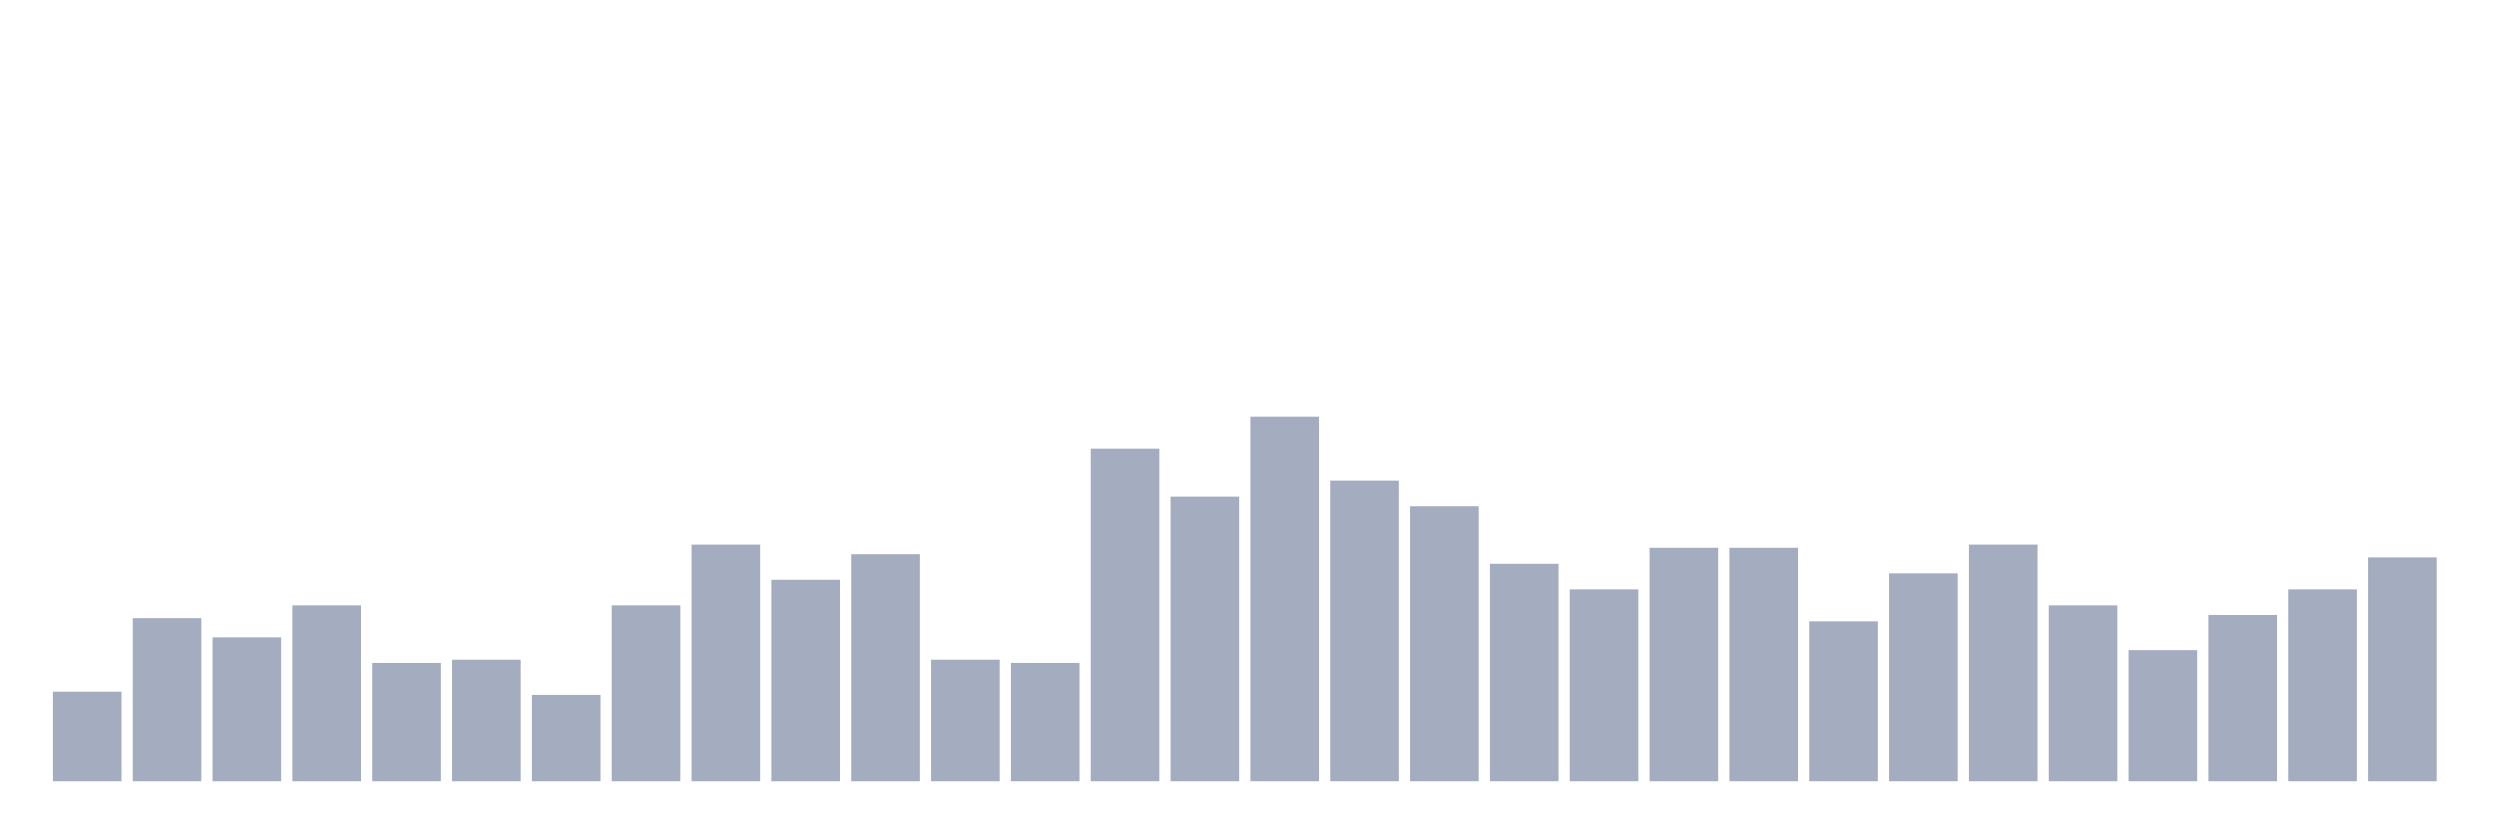<svg xmlns="http://www.w3.org/2000/svg" viewBox="0 0 480 160"><g transform="translate(10,10)"><rect class="bar" x="0.153" width="13.175" y="122.807" height="17.193" fill="rgb(164,173,192)"></rect><rect class="bar" x="15.482" width="13.175" y="108.684" height="31.316" fill="rgb(164,173,192)"></rect><rect class="bar" x="30.81" width="13.175" y="112.368" height="27.632" fill="rgb(164,173,192)"></rect><rect class="bar" x="46.138" width="13.175" y="106.228" height="33.772" fill="rgb(164,173,192)"></rect><rect class="bar" x="61.466" width="13.175" y="117.281" height="22.719" fill="rgb(164,173,192)"></rect><rect class="bar" x="76.794" width="13.175" y="116.667" height="23.333" fill="rgb(164,173,192)"></rect><rect class="bar" x="92.123" width="13.175" y="123.421" height="16.579" fill="rgb(164,173,192)"></rect><rect class="bar" x="107.451" width="13.175" y="106.228" height="33.772" fill="rgb(164,173,192)"></rect><rect class="bar" x="122.779" width="13.175" y="94.561" height="45.439" fill="rgb(164,173,192)"></rect><rect class="bar" x="138.107" width="13.175" y="101.316" height="38.684" fill="rgb(164,173,192)"></rect><rect class="bar" x="153.436" width="13.175" y="96.404" height="43.596" fill="rgb(164,173,192)"></rect><rect class="bar" x="168.764" width="13.175" y="116.667" height="23.333" fill="rgb(164,173,192)"></rect><rect class="bar" x="184.092" width="13.175" y="117.281" height="22.719" fill="rgb(164,173,192)"></rect><rect class="bar" x="199.42" width="13.175" y="76.14" height="63.86" fill="rgb(164,173,192)"></rect><rect class="bar" x="214.748" width="13.175" y="85.351" height="54.649" fill="rgb(164,173,192)"></rect><rect class="bar" x="230.077" width="13.175" y="70" height="70" fill="rgb(164,173,192)"></rect><rect class="bar" x="245.405" width="13.175" y="82.281" height="57.719" fill="rgb(164,173,192)"></rect><rect class="bar" x="260.733" width="13.175" y="87.193" height="52.807" fill="rgb(164,173,192)"></rect><rect class="bar" x="276.061" width="13.175" y="98.246" height="41.754" fill="rgb(164,173,192)"></rect><rect class="bar" x="291.39" width="13.175" y="103.158" height="36.842" fill="rgb(164,173,192)"></rect><rect class="bar" x="306.718" width="13.175" y="95.175" height="44.825" fill="rgb(164,173,192)"></rect><rect class="bar" x="322.046" width="13.175" y="95.175" height="44.825" fill="rgb(164,173,192)"></rect><rect class="bar" x="337.374" width="13.175" y="109.298" height="30.702" fill="rgb(164,173,192)"></rect><rect class="bar" x="352.702" width="13.175" y="100.088" height="39.912" fill="rgb(164,173,192)"></rect><rect class="bar" x="368.031" width="13.175" y="94.561" height="45.439" fill="rgb(164,173,192)"></rect><rect class="bar" x="383.359" width="13.175" y="106.228" height="33.772" fill="rgb(164,173,192)"></rect><rect class="bar" x="398.687" width="13.175" y="114.825" height="25.175" fill="rgb(164,173,192)"></rect><rect class="bar" x="414.015" width="13.175" y="108.07" height="31.93" fill="rgb(164,173,192)"></rect><rect class="bar" x="429.344" width="13.175" y="103.158" height="36.842" fill="rgb(164,173,192)"></rect><rect class="bar" x="444.672" width="13.175" y="97.018" height="42.982" fill="rgb(164,173,192)"></rect></g></svg>